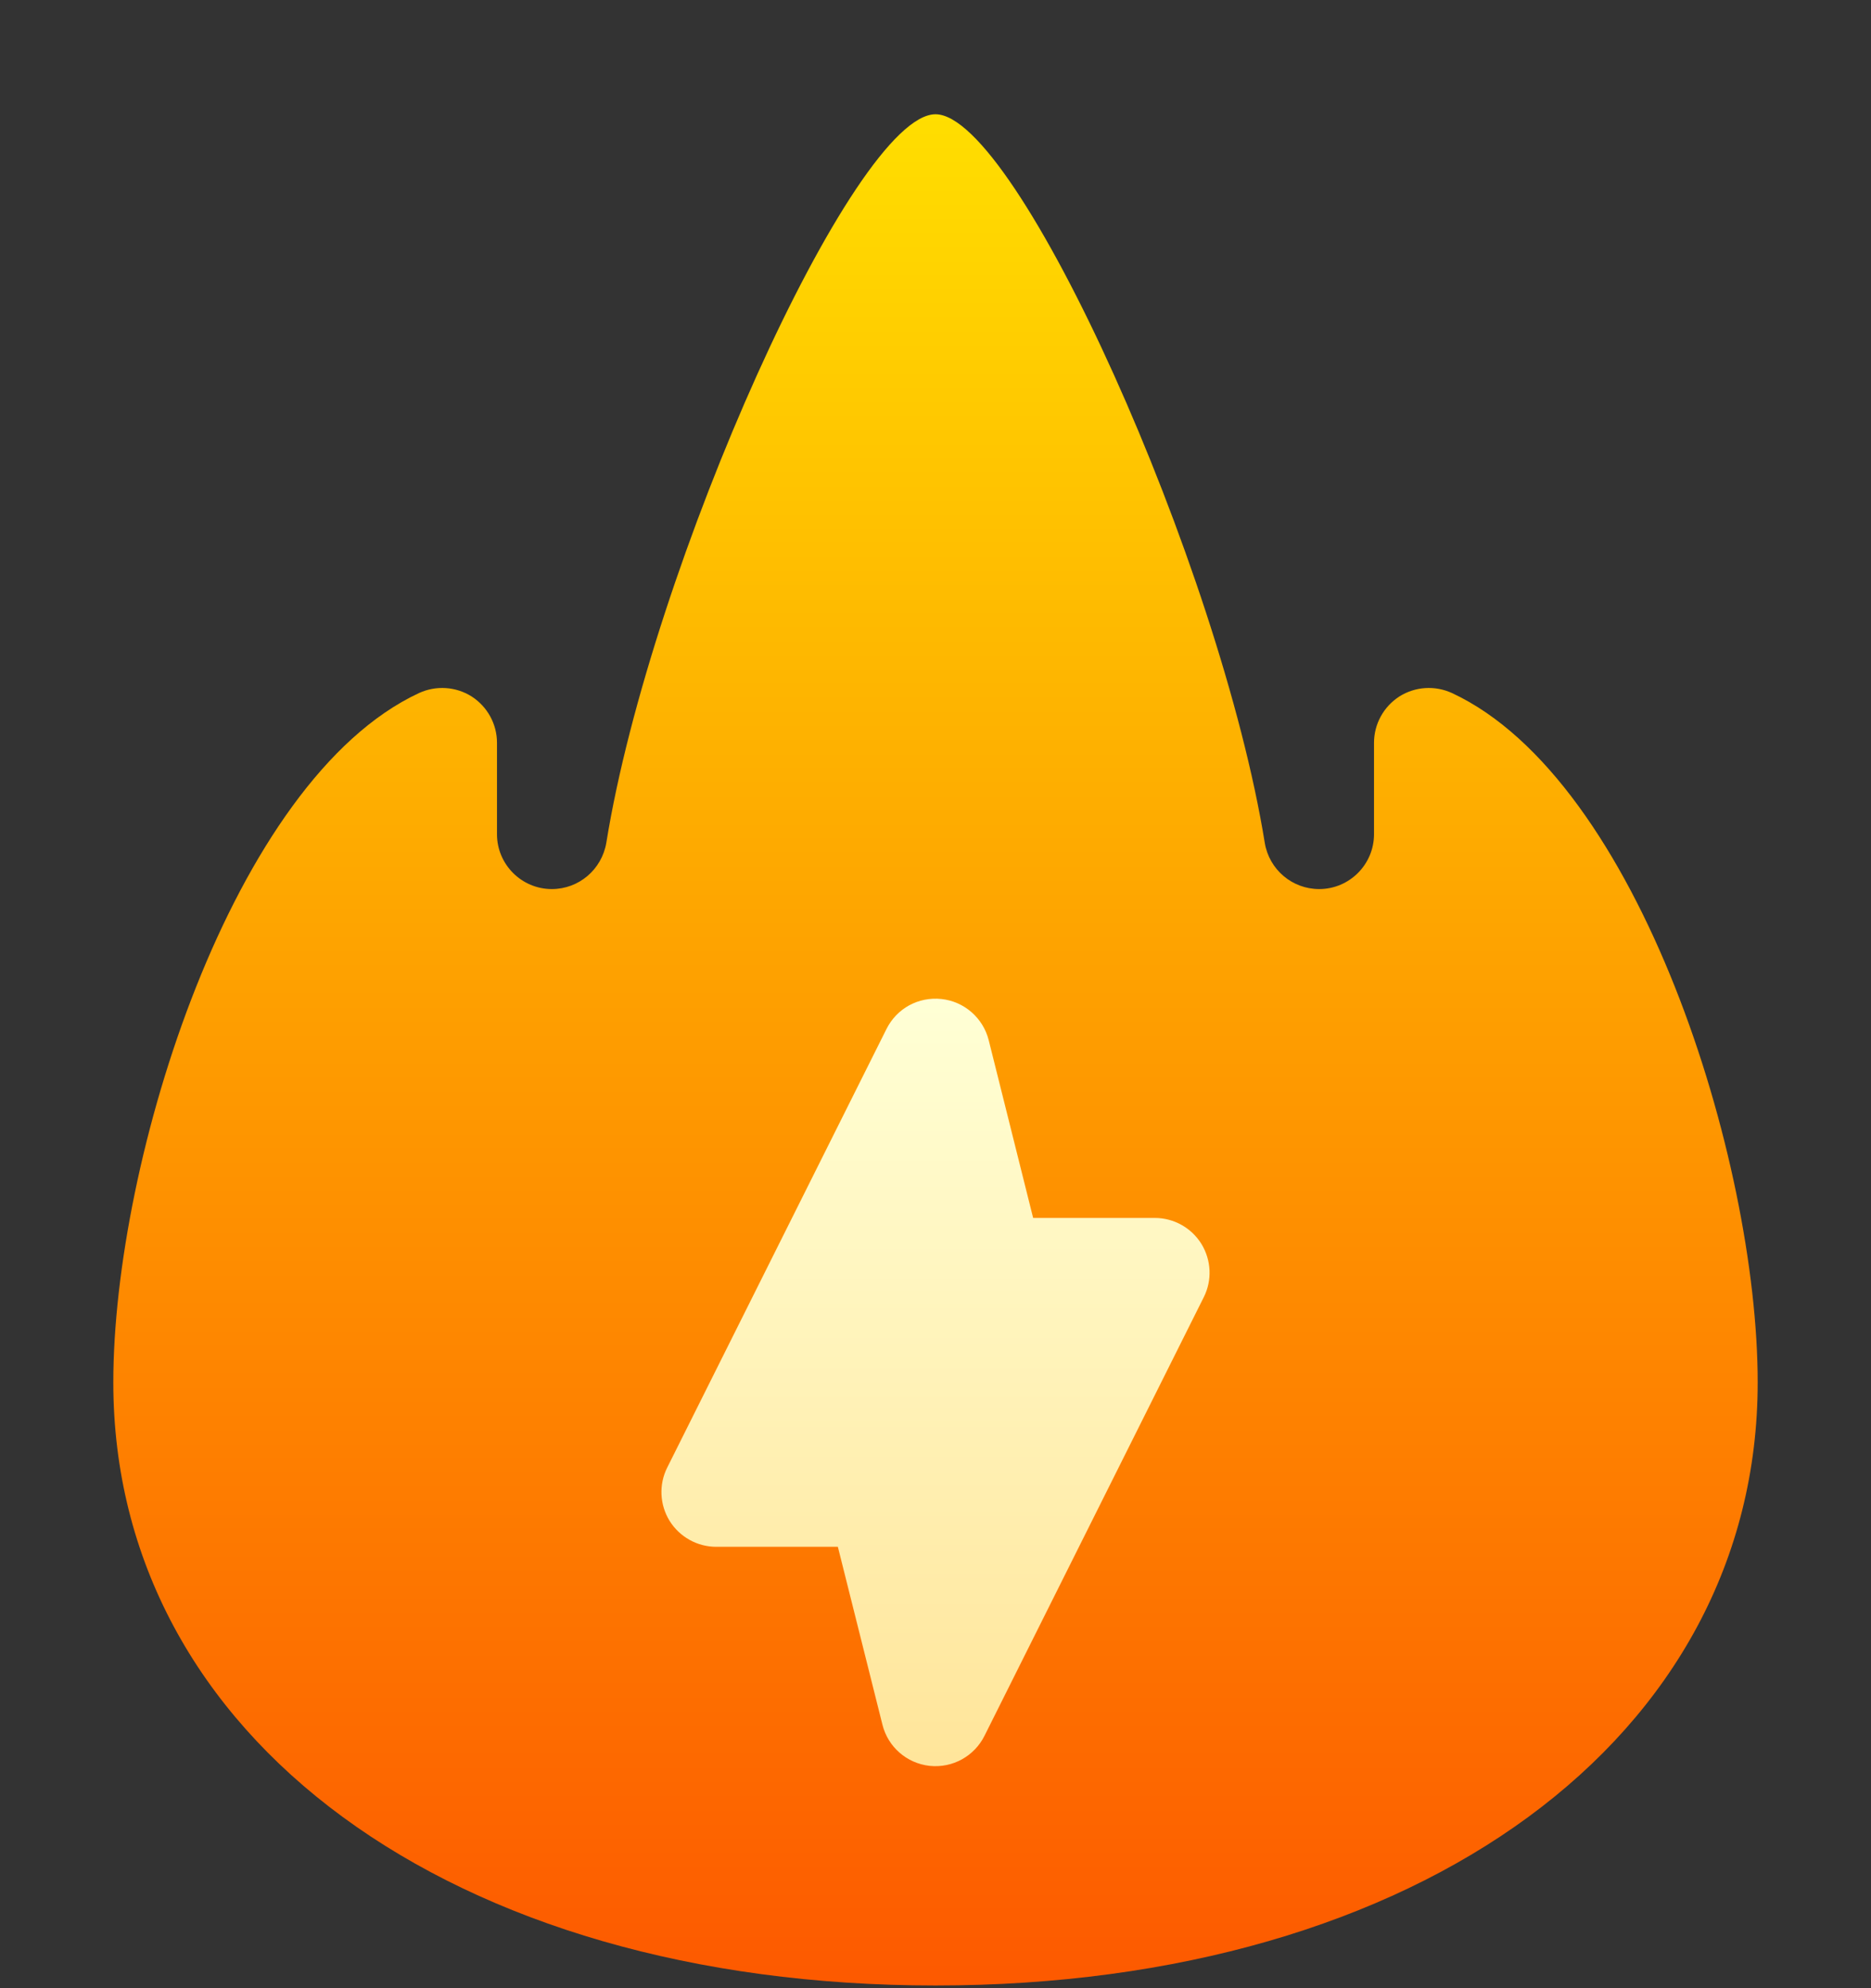 <svg width="16" height="17" viewBox="0 0 16 17" fill="none" xmlns="http://www.w3.org/2000/svg">
<rect x="0" y="0" width="16" height="17" fill="#333333" stroke="none"/>
<g clip-path="url(#clip0_242_14546)">
<g clip-path="url(#clip1_242_14546)">
<path d="M12.417 5.926C12.271 5.859 12.102 5.87 11.967 5.955C11.832 6.042 11.75 6.191 11.75 6.351V7.133C11.75 7.391 11.54 7.602 11.281 7.602C11.05 7.602 10.854 7.435 10.816 7.208C10.434 4.844 8.698 0.977 8 0.977C7.302 0.977 5.566 4.844 5.185 7.206C5.146 7.435 4.95 7.602 4.719 7.602C4.46 7.602 4.25 7.391 4.25 7.133V6.351C4.25 6.191 4.168 6.042 4.033 5.955C3.898 5.87 3.729 5.859 3.583 5.926C1.987 6.67 0.969 9.914 0.969 11.82C0.969 14.856 3.86 16.977 8 16.977C12.14 16.977 15.031 14.856 15.031 11.82C15.031 9.914 14.013 6.67 12.417 5.926Z" fill="url(#paint0_linear_242_14546)"/>
<path d="M10.274 10.636C10.188 10.498 10.038 10.414 9.875 10.414H8.835L8.455 8.894C8.407 8.704 8.246 8.563 8.051 8.542C7.852 8.521 7.669 8.623 7.581 8.798L5.706 12.548C5.633 12.693 5.641 12.866 5.726 13.004C5.812 13.142 5.963 13.226 6.125 13.226H7.165L7.546 14.746C7.593 14.937 7.754 15.077 7.949 15.099C8.149 15.12 8.333 15.014 8.419 14.842L10.294 11.092C10.367 10.947 10.359 10.775 10.274 10.636Z" fill="url(#paint1_linear_242_14546)"/>
</g>
</g>
<defs>
<linearGradient id="paint0_linear_242_14546" x1="8" y1="16.977" x2="8" y2="0.977" gradientUnits="userSpaceOnUse">
<stop stop-color="#FD5900"/>
<stop offset="1" stop-color="#FFDE00"/>
</linearGradient>
<linearGradient id="paint1_linear_242_14546" x1="8" y1="15.101" x2="8" y2="8.539" gradientUnits="userSpaceOnUse">
<stop stop-color="#FFE59A"/>
<stop offset="1" stop-color="#FFFFD5"/>
</linearGradient>
<clipPath id="clip0_242_14546">
<rect width="16" height="16" fill="white" transform="translate(0 0.977)"/>
</clipPath>
<clipPath id="clip1_242_14546">
<rect width="16" height="16" fill="white" transform="translate(0 0.977)"/>
</clipPath>
</defs>
</svg>
